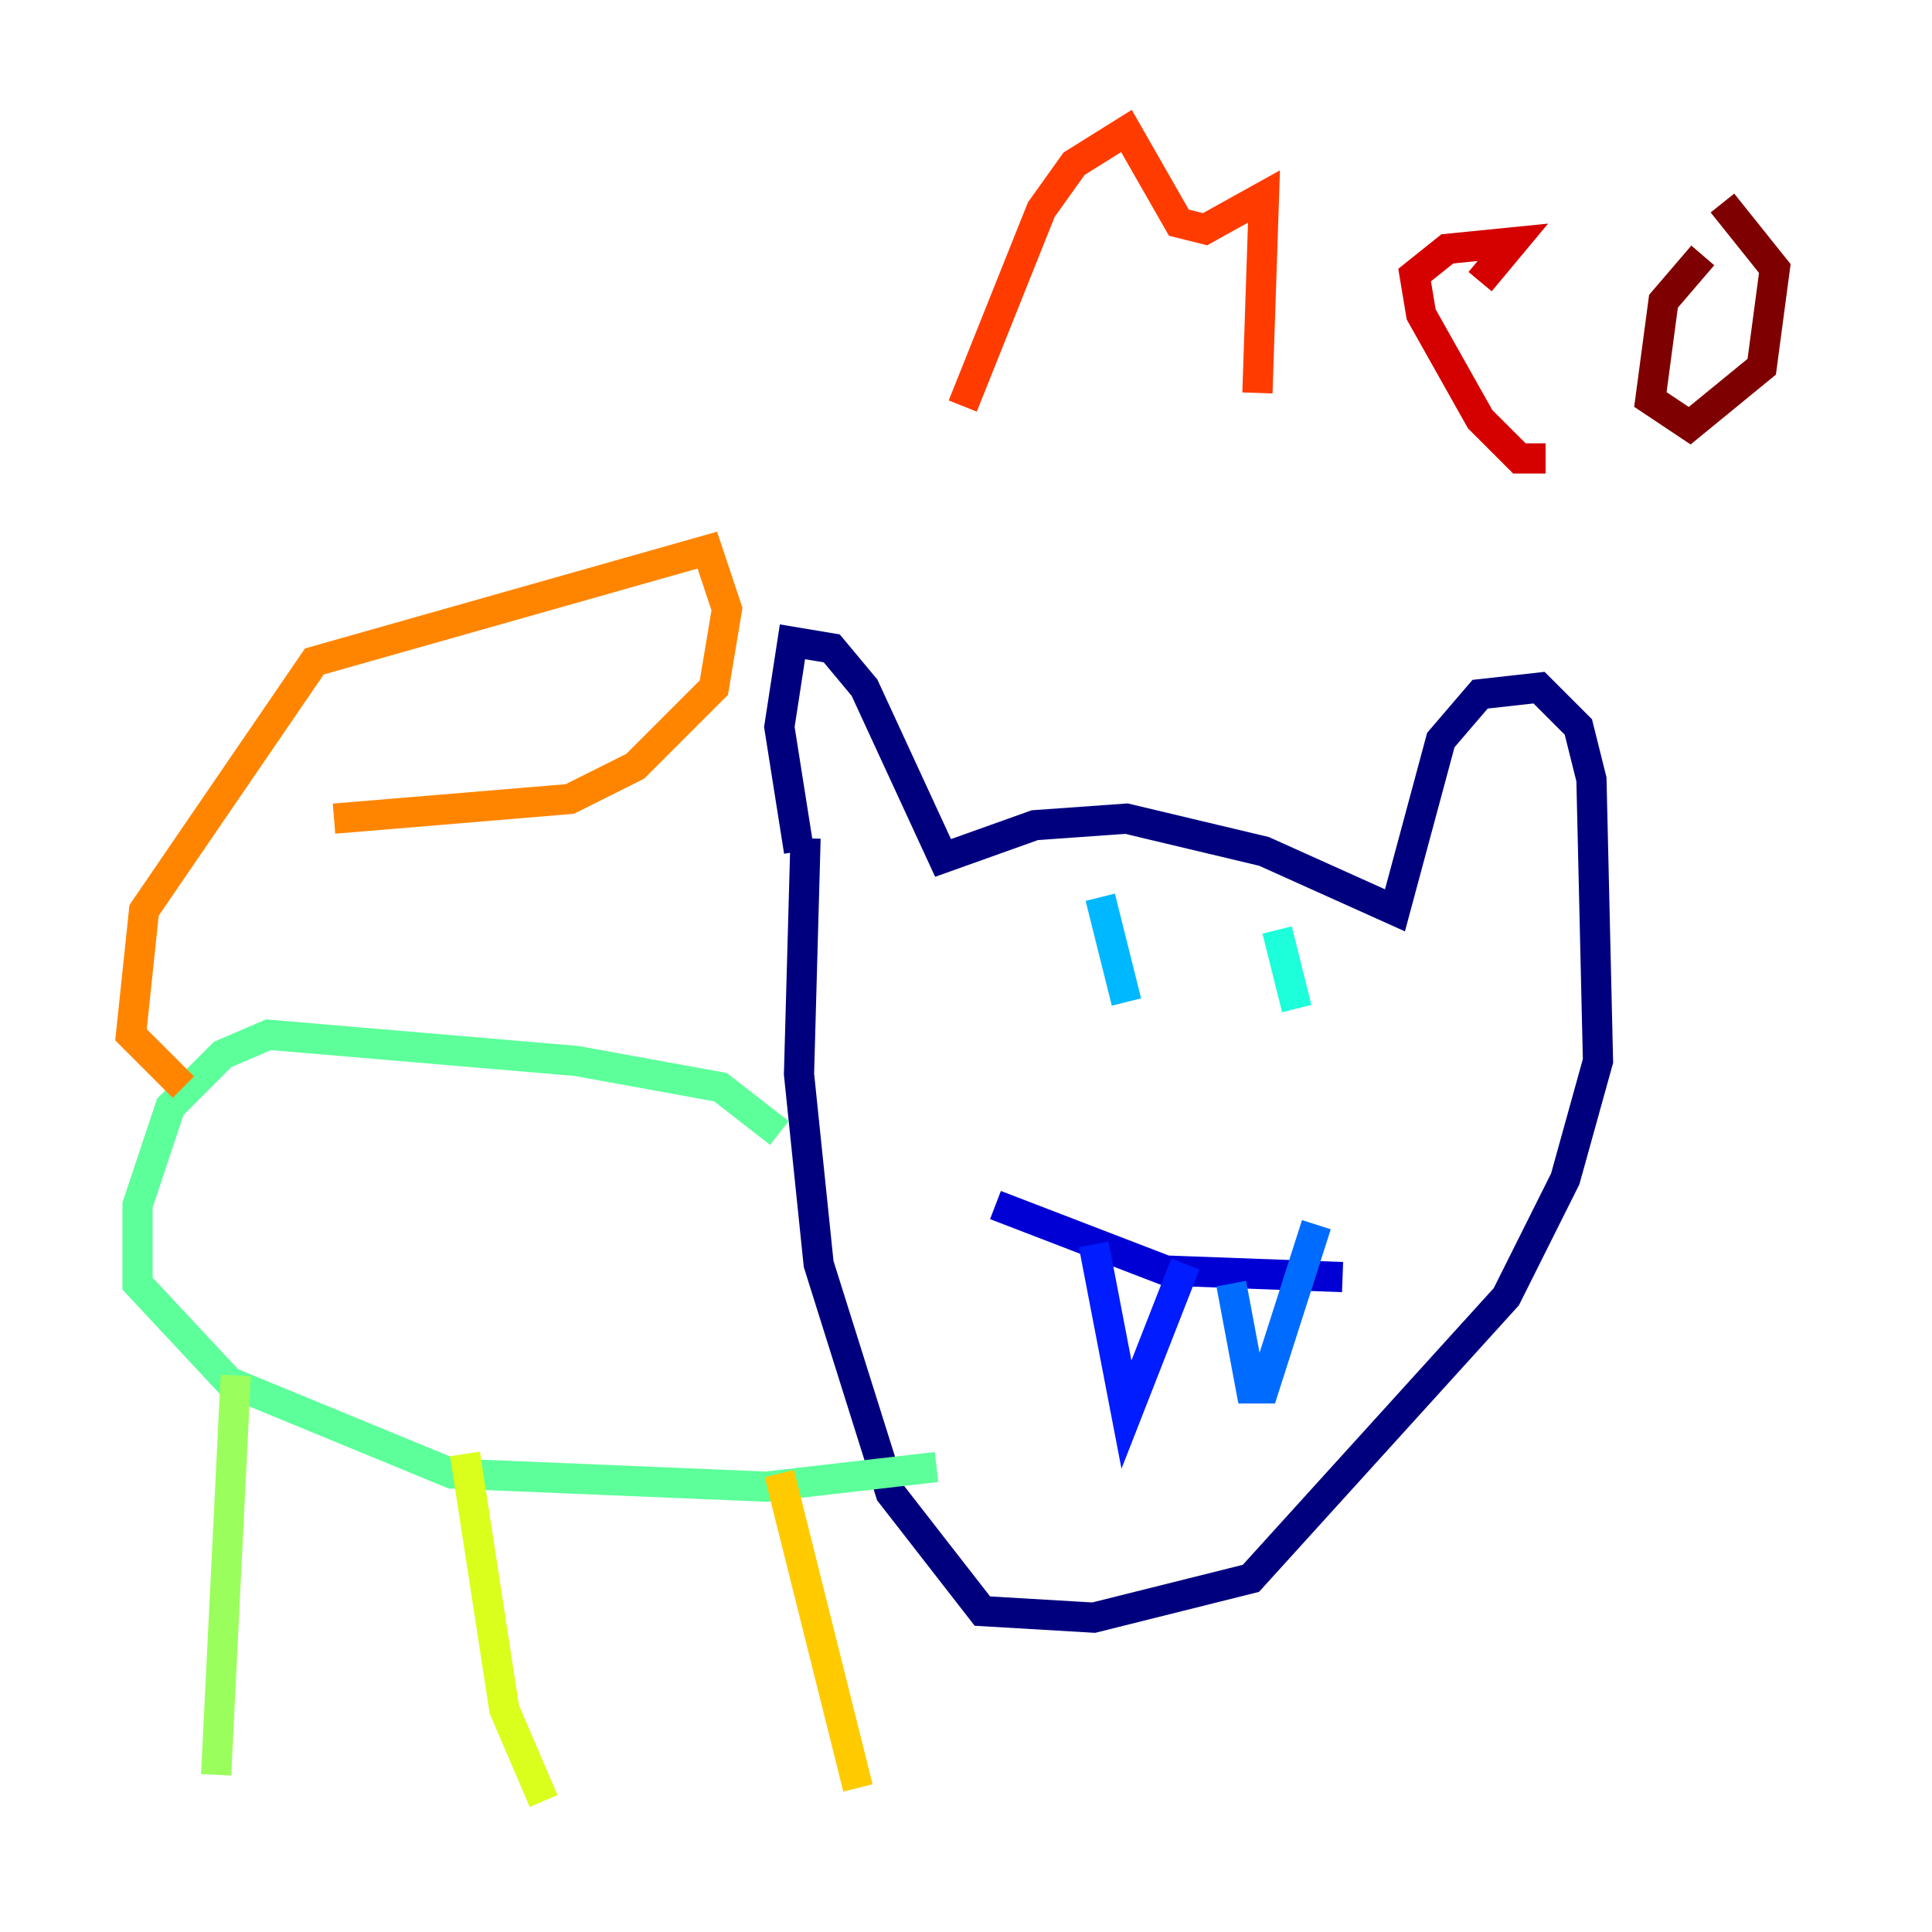 <?xml version="1.0" encoding="utf-8" ?>
<svg baseProfile="tiny" height="128" version="1.2" viewBox="0,0,128,128" width="128" xmlns="http://www.w3.org/2000/svg" xmlns:ev="http://www.w3.org/2001/xml-events" xmlns:xlink="http://www.w3.org/1999/xlink"><defs /><polyline fill="none" points="52.936,56.407 51.634,48.163 52.502,42.522 55.105,42.956 57.275,45.559 62.481,56.841 68.556,54.671 74.63,54.237 83.742,56.407 92.42,60.312 95.458,49.031 98.061,45.993 101.966,45.559 104.57,48.163 105.437,51.634 105.871,70.291 103.702,78.102 99.797,85.912 82.875,104.57 72.461,107.173 65.085,106.739 59.01,98.929 54.237,83.742 52.936,71.159 53.37,55.539" stroke="#00007f" stroke-width="2" /><polyline fill="none" points="65.953,79.837 77.234,84.176 88.949,84.61" stroke="#0000d5" stroke-width="2" /><polyline fill="none" points="72.461,82.441 74.63,93.722 78.536,83.742" stroke="#001cff" stroke-width="2" /><polyline fill="none" points="81.573,85.044 82.875,91.986 83.742,91.986 87.214,81.139" stroke="#006cff" stroke-width="2" /><polyline fill="none" points="72.895,59.444 74.63,66.386" stroke="#00b8ff" stroke-width="2" /><polyline fill="none" points="84.61,61.614 85.912,66.82" stroke="#1cffda" stroke-width="2" /><polyline fill="none" points="51.634,75.064 47.729,72.027 38.183,70.291 17.79,68.556 14.752,69.858 11.281,73.329 9.112,79.837 9.112,85.044 15.186,91.552 29.939,97.627 50.766,98.495 62.047,97.193" stroke="#5cff9a" stroke-width="2" /><polyline fill="none" points="15.62,91.119 14.319,117.586" stroke="#9aff5c" stroke-width="2" /><polyline fill="none" points="30.807,96.325 33.41,113.248 36.014,119.322" stroke="#daff1c" stroke-width="2" /><polyline fill="none" points="51.634,97.627 56.841,118.454" stroke="#ffcb00" stroke-width="2" /><polyline fill="none" points="12.149,72.027 8.678,68.556 9.546,60.312 20.827,43.824 46.861,36.447 48.163,40.352 47.295,45.559 42.088,50.766 37.749,52.936 22.129,54.237" stroke="#ff8500" stroke-width="2" /><polyline fill="none" points="63.783,26.902 68.99,13.885 71.159,10.848 74.63,8.678 78.102,14.752 79.837,15.186 83.742,13.017 83.308,26.034" stroke="#ff3b00" stroke-width="2" /><polyline fill="none" points="102.4,30.373 100.664,30.373 98.061,27.77 94.156,20.827 93.722,18.224 95.891,16.488 100.231,16.054 98.061,18.658" stroke="#d50000" stroke-width="2" /><polyline fill="none" points="112.814,16.922 110.21,19.959 109.342,26.468 111.946,28.203 116.719,24.298 117.586,17.79 114.115,13.451" stroke="#7f0000" stroke-width="2" /></svg>
